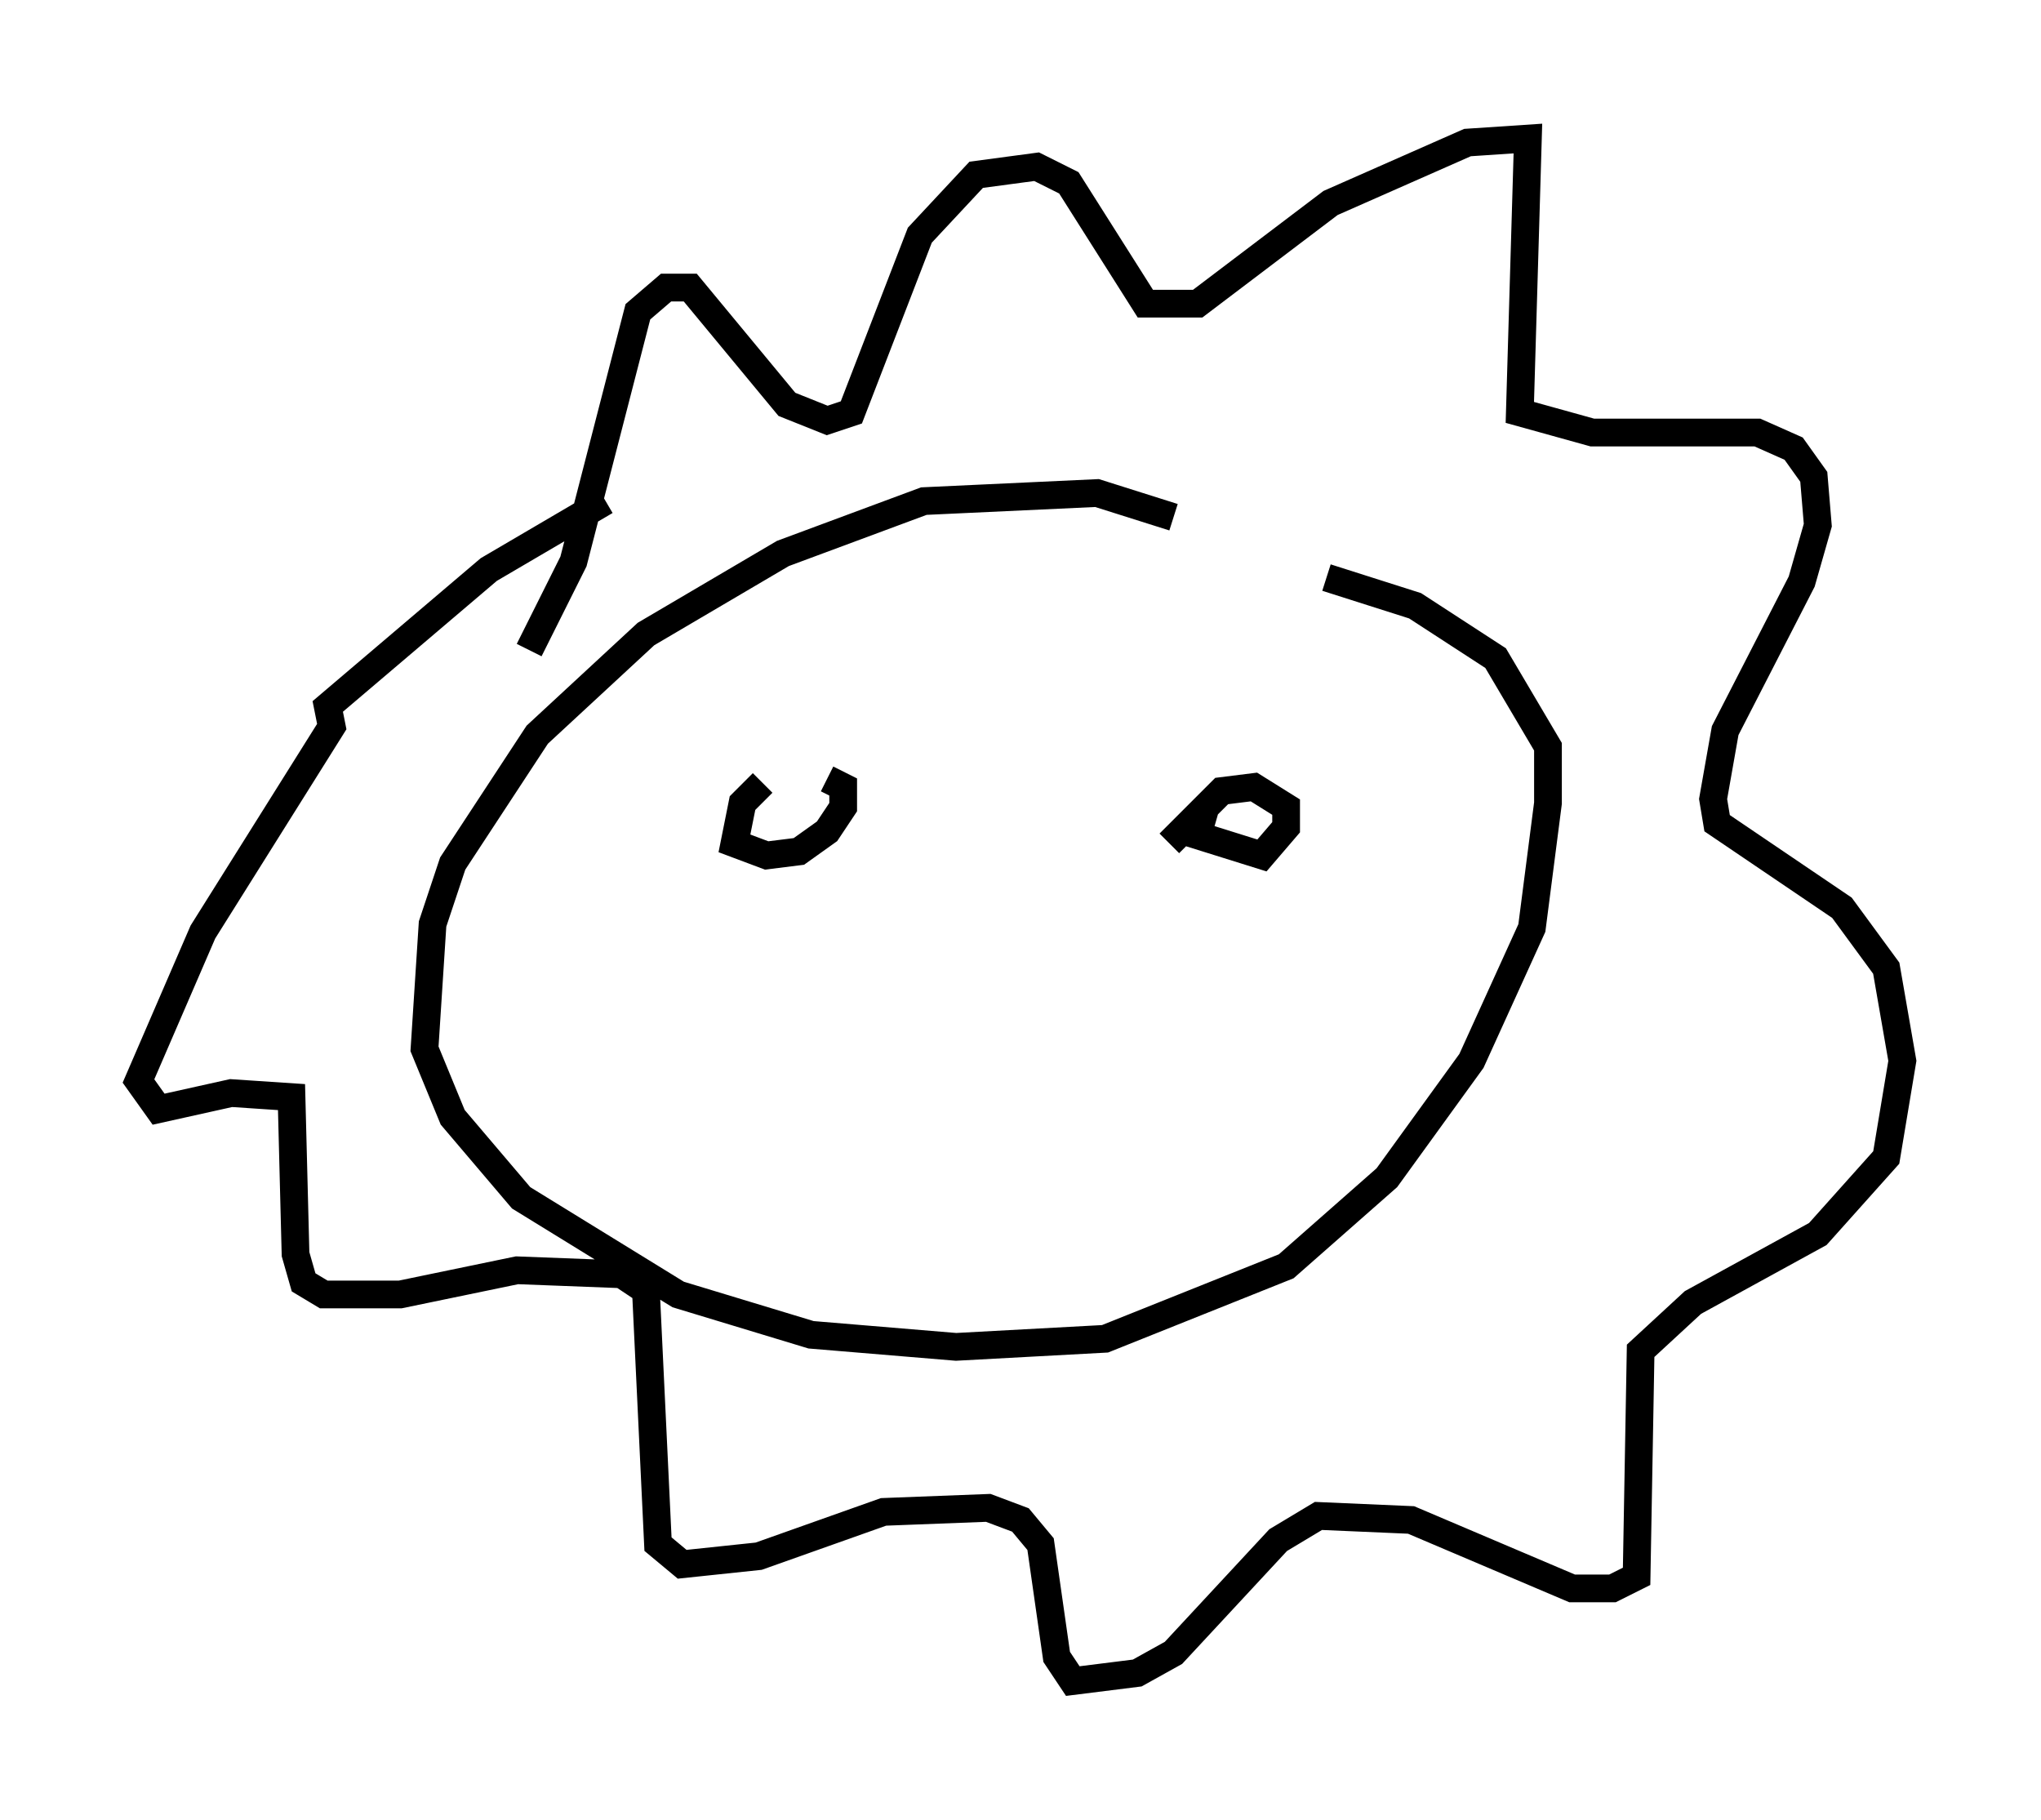 <?xml version="1.0" encoding="utf-8" ?>
<svg baseProfile="full" height="65.631" version="1.1" width="73.62" xmlns="http://www.w3.org/2000/svg" xmlns:ev="http://www.w3.org/2001/xml-events" xmlns:xlink="http://www.w3.org/1999/xlink"><defs /><rect fill="white" height="65.631" width="73.62" x="0" y="0" /><path d="M45.961, 22.14 m-3.631, -3.486 l-2.76, -0.872 -6.246, 0.291 l-5.084, 1.888 -4.939, 2.905 l-3.922, 3.631 -3.05, 4.648 l-0.726, 2.179 -0.291, 4.503 l1.017, 2.469 2.469, 2.905 l5.665, 3.486 4.793, 1.453 l5.229, 0.436 5.374, -0.291 l6.536, -2.615 3.631, -3.196 l3.05, -4.212 2.179, -4.793 l0.581, -4.503 0.0, -2.034 l-1.888, -3.196 -2.905, -1.888 l-3.196, -1.017 m-28.76, 2.615 l1.598, -3.196 2.324, -9.006 l1.017, -0.872 0.872, 0.0 l3.486, 4.212 1.453, 0.581 l0.872, -0.291 2.469, -6.391 l2.034, -2.179 2.179, -0.291 l1.162, 0.581 2.76, 4.358 l1.888, 0.0 4.793, -3.631 l4.939, -2.179 2.179, -0.145 l-0.291, 9.877 2.615, 0.726 l5.955, 0.0 1.307, 0.581 l0.726, 1.017 0.145, 1.743 l-0.581, 2.034 -2.76, 5.374 l-0.436, 2.469 0.145, 0.872 l4.503, 3.05 1.598, 2.179 l0.581, 3.341 -0.581, 3.486 l-2.469, 2.76 -4.503, 2.469 l-1.888, 1.743 -0.145, 8.134 l-0.872, 0.436 -1.453, 0.0 l-5.81, -2.469 -3.341, -0.145 l-1.453, 0.872 -3.777, 4.067 l-1.307, 0.726 -2.324, 0.291 l-0.581, -0.872 -0.581, -4.067 l-0.726, -0.872 -1.162, -0.436 l-3.777, 0.145 -4.503, 1.598 l-2.76, 0.291 -0.872, -0.726 l-0.436, -9.151 -0.872, -0.581 l-3.777, -0.145 -4.212, 0.872 l-2.76, 0.0 -0.726, -0.436 l-0.291, -1.017 -0.145, -5.665 l-2.179, -0.145 -2.615, 0.581 l-0.726, -1.017 2.324, -5.374 l4.648, -7.408 -0.145, -0.726 l5.81, -4.939 4.212, -2.469 m22.078, 10.022 l0.0, 0.0 m-0.436, 1.017 l-0.291, 1.017 2.324, 0.726 l0.872, -1.017 0.0, -0.726 l-1.162, -0.726 -1.162, 0.145 l-1.888, 1.888 m-14.67, -2.179 l-0.726, 0.726 -0.291, 1.453 l1.162, 0.436 1.162, -0.145 l1.017, -0.726 0.581, -0.872 l0.0, -0.726 -0.581, -0.291 " fill="none" stroke="black" stroke-width="1" /></svg>